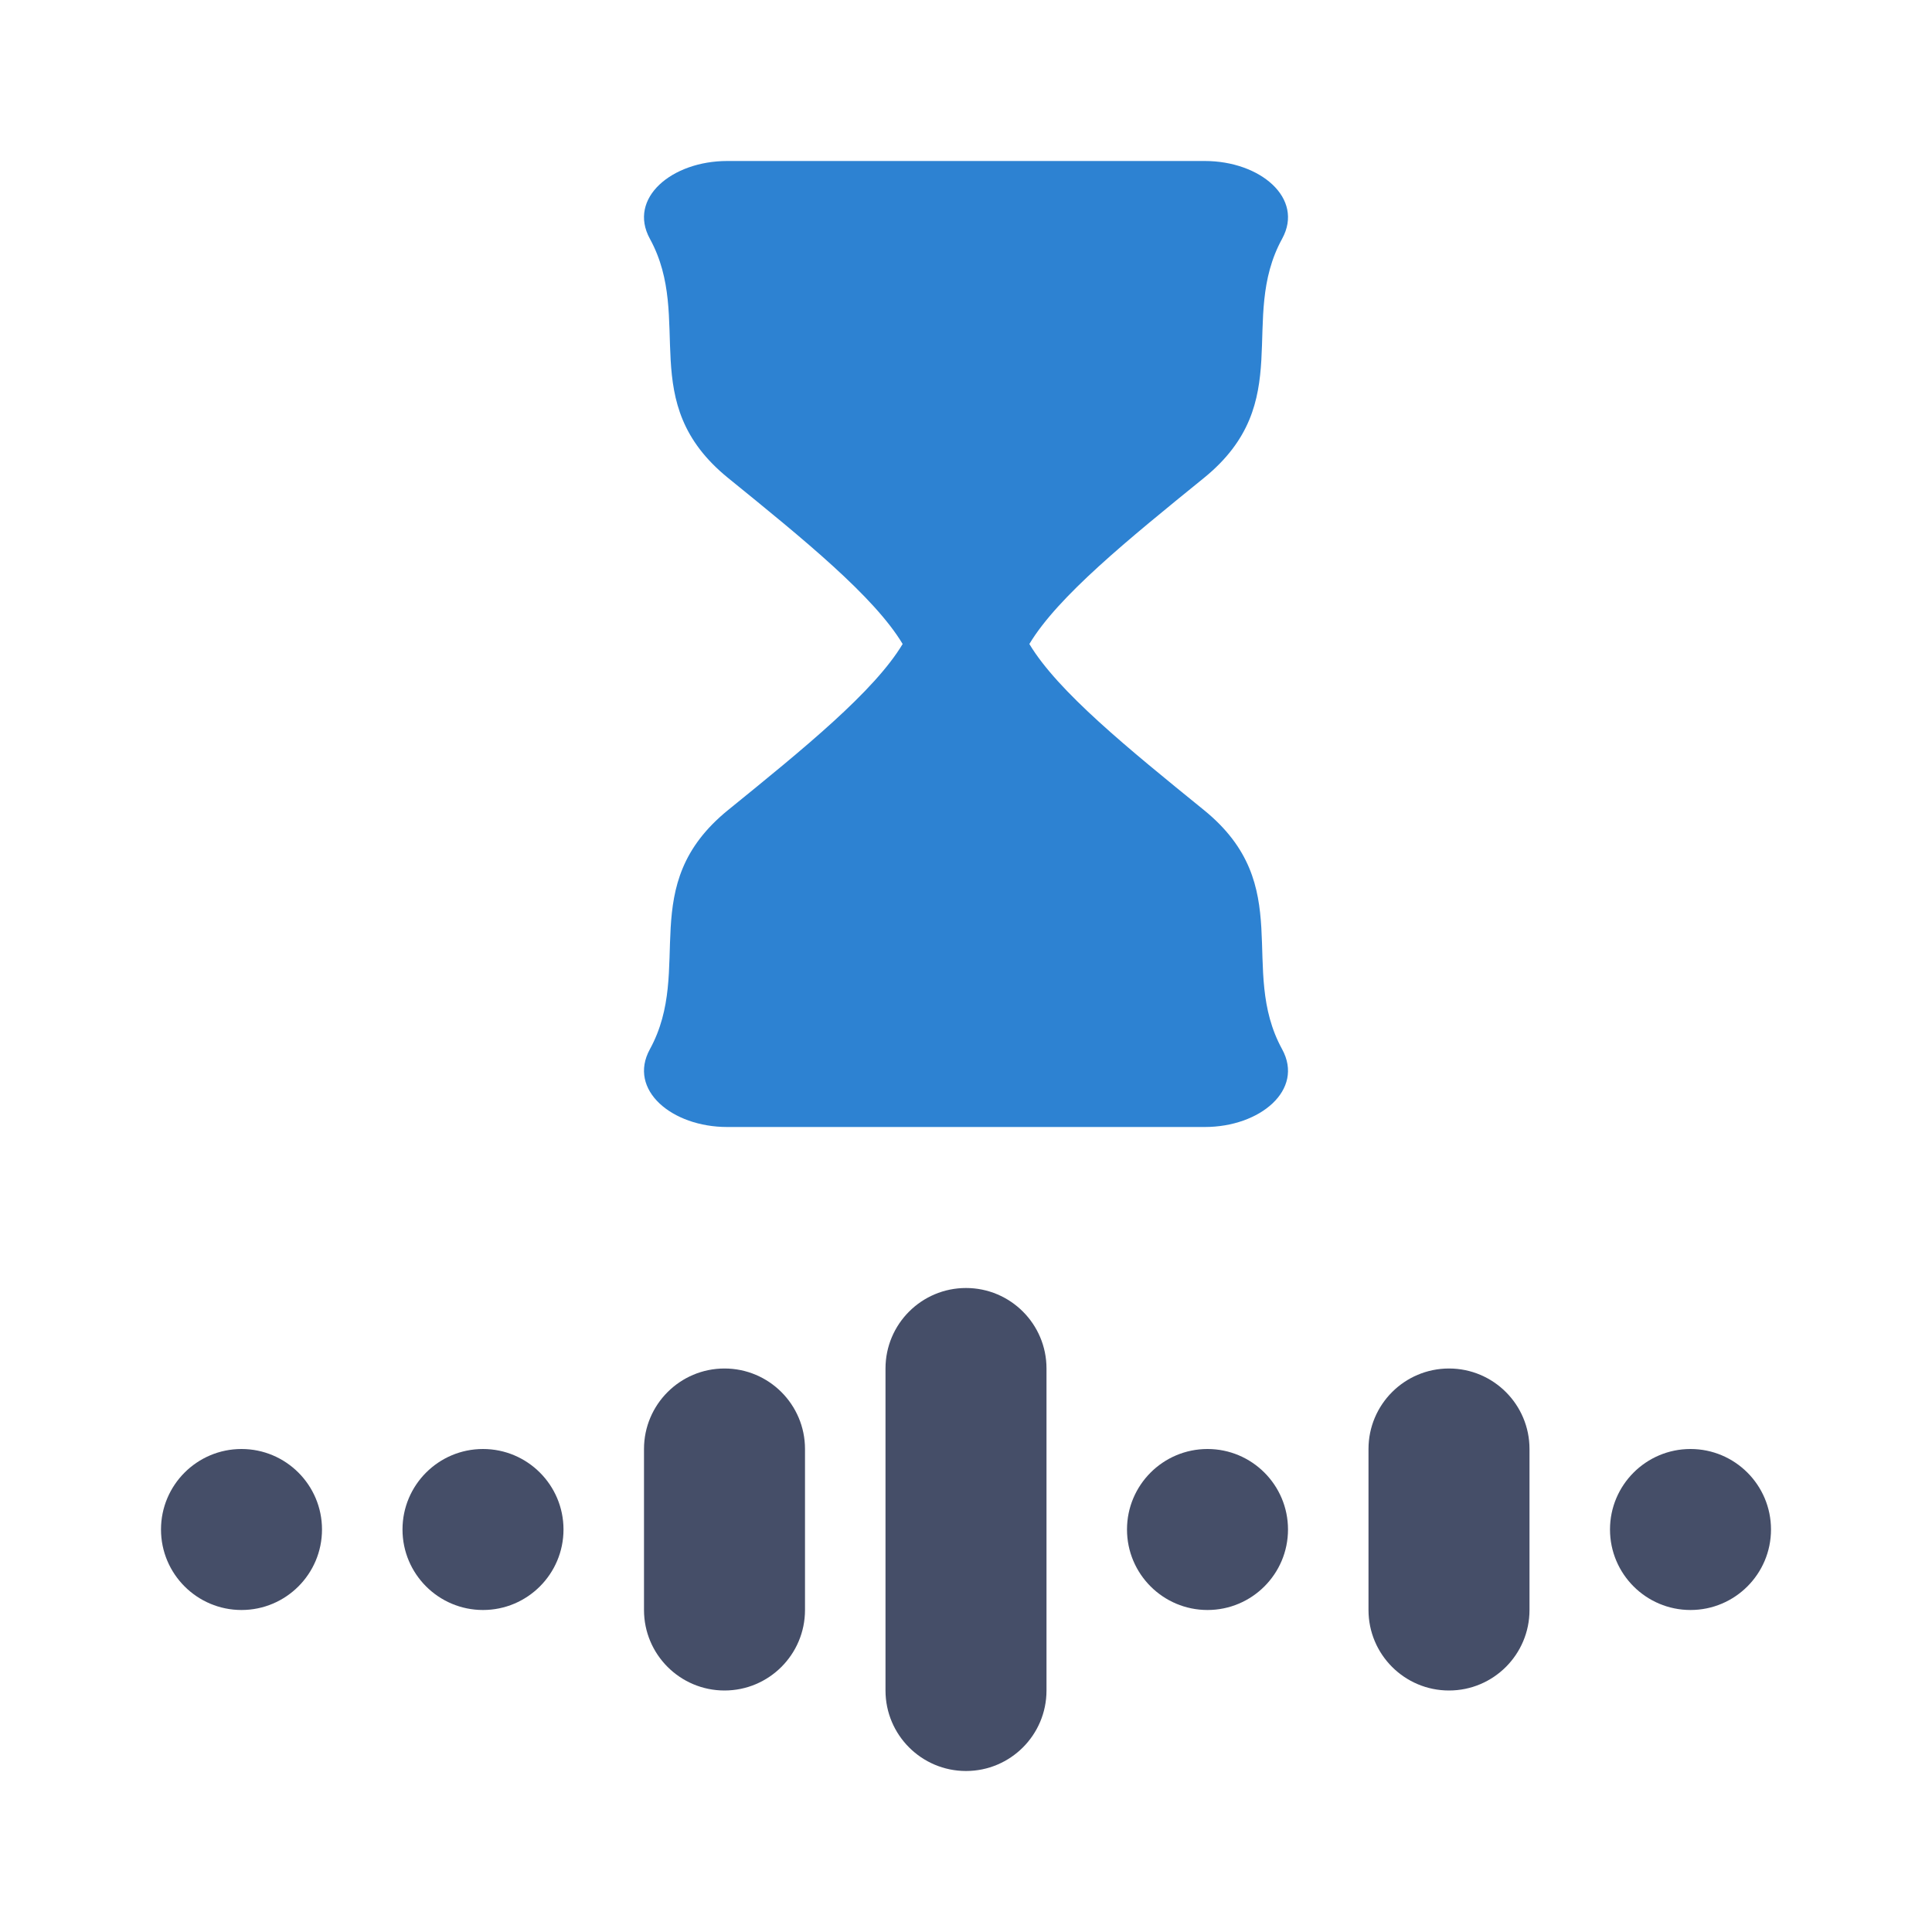 <svg viewBox="0 0 24 24" fill="none" xmlns="http://www.w3.org/2000/svg">
    <path d="M9.033 2H14.967C15.653 2 16.204 2.461 15.927 2.966C15.377 3.97 16.112 4.997 14.956 5.937C14.012 6.703 13.141 7.41 12.787 8C13.141 8.59 14.012 9.297 14.956 10.063C16.112 11.003 15.377 12.03 15.927 13.034C16.204 13.539 15.653 14 14.967 14H9.033C8.347 14 7.796 13.539 8.073 13.034C8.623 12.03 7.888 11.003 9.044 10.063C9.988 9.297 10.859 8.59 11.213 8C10.859 7.41 9.988 6.703 9.044 5.937C7.888 4.997 8.623 3.97 8.073 2.966C7.796 2.461 8.347 2 9.033 2Z" fill="#2D82D2"/>
    <path d="M11 17C11 16.448 11.448 16 12 16C12.552 16 13 16.448 13 17V21C13 21.552 12.552 22 12 22C11.448 22 11 21.552 11 21V17Z" fill="#454E68"/>
    <path d="M8 18C8 17.448 8.448 17 9 17C9.552 17 10 17.448 10 18V20C10 20.552 9.552 21 9 21C8.448 21 8 20.552 8 20V18Z" fill="#454E68"/>
    <path d="M4 19C4 19.552 3.552 20 3 20C2.448 20 2 19.552 2 19C2 18.448 2.448 18 3 18C3.552 18 4 18.448 4 19Z" fill="#454E68"/>
    <path d="M5 19C5 18.448 5.448 18 6 18C6.552 18 7 18.448 7 19C7 19.552 6.552 20 6 20C5.448 20 5 19.552 5 19Z" fill="#454E68"/>
    <path d="M14 19C14 18.448 14.448 18 15 18C15.552 18 16 18.448 16 19C16 19.552 15.552 20 15 20C14.448 20 14 19.552 14 19Z" fill="#454E68"/>
    <path d="M17 18C17 17.448 17.448 17 18 17C18.552 17 19 17.448 19 18V20C19 20.552 18.552 21 18 21C17.448 21 17 20.552 17 20V18Z" fill="#454E68"/>
    <path d="M20 19C20 18.448 20.448 18 21 18C21.552 18 22 18.448 22 19C22 19.552 21.552 20 21 20C20.448 20 20 19.552 20 19Z" fill="#454E68"/>
</svg>
